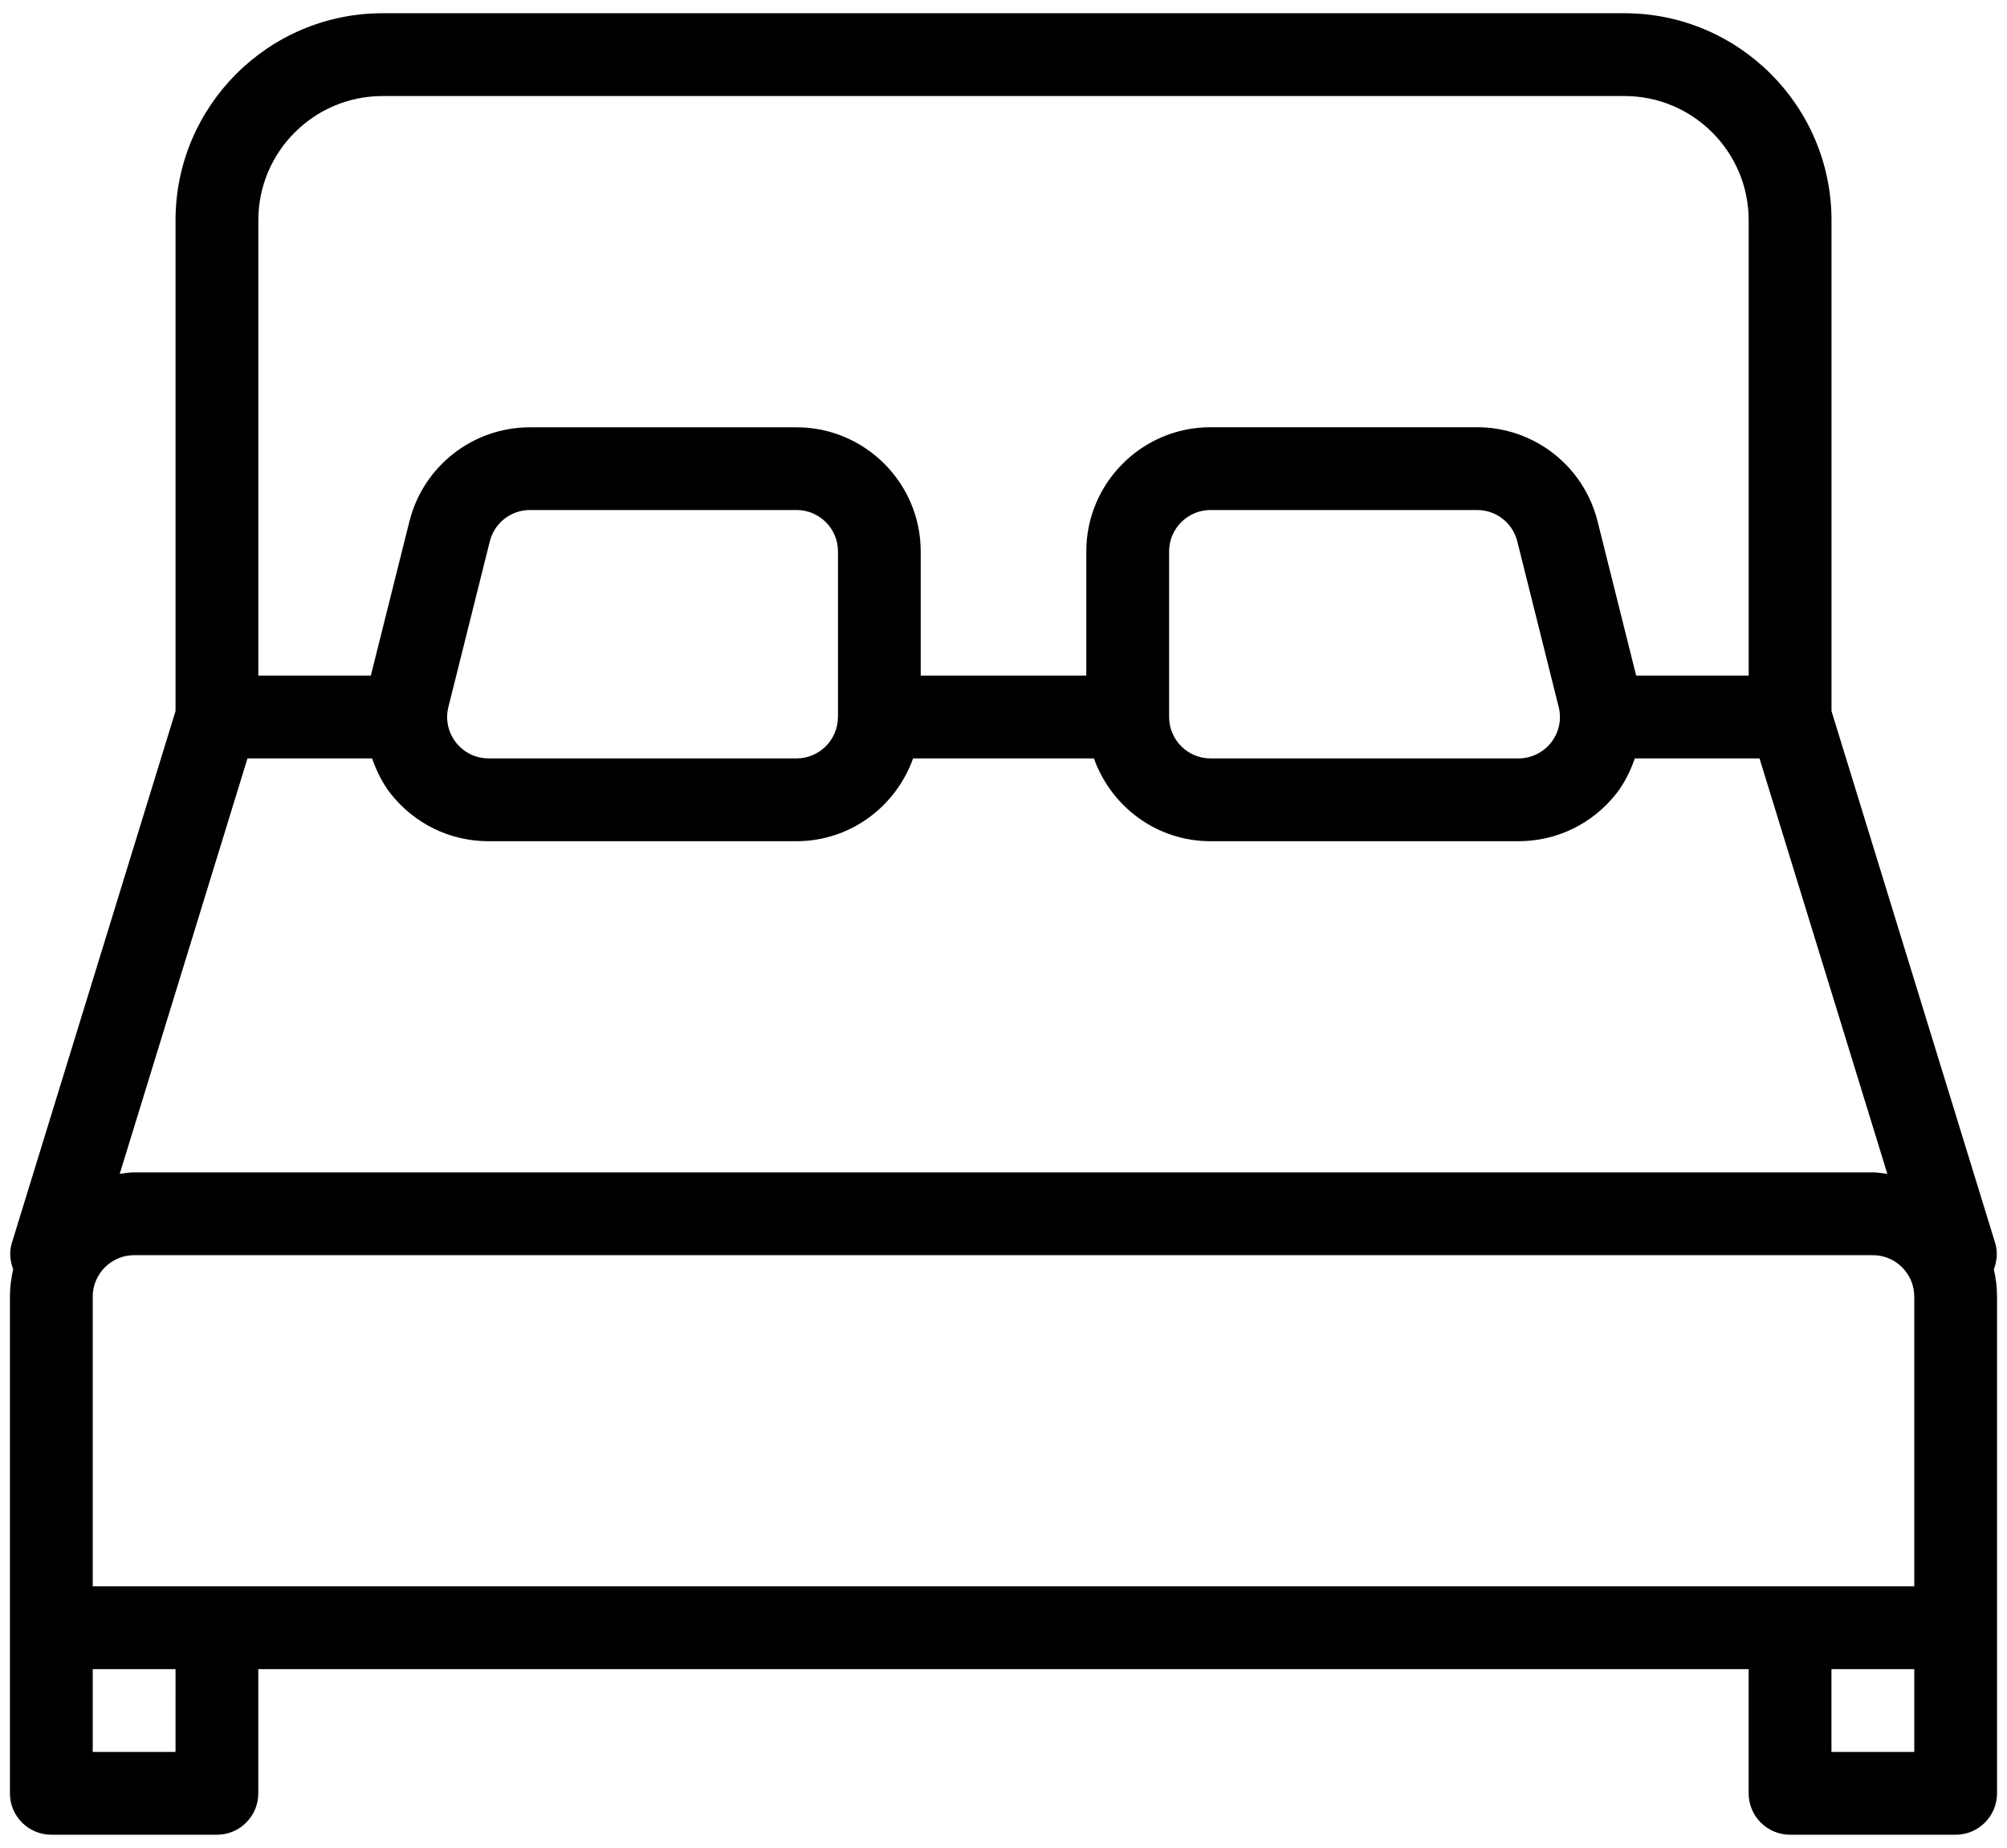 <?xml version="1.0" encoding="utf-8"?>
<!-- Generator: Adobe Illustrator 17.0.0, SVG Export Plug-In . SVG Version: 6.00 Build 0)  -->
<!DOCTYPE svg PUBLIC "-//W3C//DTD SVG 1.1//EN" "http://www.w3.org/Graphics/SVG/1.1/DTD/svg11.dtd">
<svg version="1.1" id="Layer_1" xmlns="http://www.w3.org/2000/svg" xmlns:xlink="http://www.w3.org/1999/xlink" x="0px" y="0px"
	 width="101px" height="93px" viewBox="-0.5 3.5 101 93" enable-background="new -0.5 3.5 101 93" xml:space="preserve">
<g>
	<g>
		<path d="M99.838,67.379c0.154-0.412,0.208-0.867,0.067-1.325l-8.237-26.771v-24.7c0-5.742-4.671-10.417-10.417-10.417h-62.5
			c-5.746,0-10.417,4.675-10.417,10.417v24.7L0.096,66.054c-0.142,0.454-0.087,0.908,0.067,1.325C0.062,67.821,0,68.275,0,68.75
			v16.667v8.333c0,1.15,0.933,2.083,2.083,2.083h8.333c1.15,0,2.083-0.933,2.083-2.083V87.5h75v6.25c0,1.15,0.933,2.083,2.083,2.083
			h8.333c1.15,0,2.083-0.933,2.083-2.083v-8.333V68.75C100,68.275,99.938,67.821,99.838,67.379z M12.5,14.583
			c0-3.446,2.804-6.25,6.25-6.25h62.5c3.446,0,6.25,2.804,6.25,6.25V37.5h-5.662l-1.942-7.767C79.196,26.946,76.7,25,73.829,25
			H60.417c-3.446,0-6.25,2.804-6.25,6.25v6.25h-8.333v-6.246c0-3.446-2.804-6.25-6.25-6.25H26.171c-2.871,0-5.367,1.95-6.067,4.733
			L18.162,37.5H12.5V14.583z M77.558,40.867c-0.4,0.508-1,0.8-1.646,0.8H60.417c-1.146,0-2.083-0.933-2.083-2.083V31.25
			c0-1.15,0.937-2.083,2.083-2.083h13.417c0.958,0,1.787,0.646,2.021,1.575l2.083,8.333C78.096,39.704,77.958,40.354,77.558,40.867z
			 M41.671,31.25v8.312c0,0.008-0.004,0.012-0.004,0.021c0,0.004,0,0.008,0,0.008c-0.004,1.146-0.938,2.075-2.079,2.075H24.092
			c-0.65,0-1.246-0.292-1.646-0.8c-0.4-0.512-0.538-1.167-0.379-1.792l2.083-8.333c0.233-0.925,1.062-1.575,2.025-1.575h13.413
			C40.733,29.167,41.671,30.1,41.671,31.25z M11.954,41.667h6.271c0.221,0.625,0.508,1.225,0.929,1.767
			c1.2,1.525,2.996,2.4,4.933,2.4h15.496c2.713,0,5.004-1.75,5.867-4.167h9.1c0.862,2.421,3.154,4.167,5.867,4.167h15.496
			c1.938,0,3.729-0.875,4.929-2.4c0.421-0.537,0.708-1.142,0.929-1.767h6.275l6.433,20.908C94.238,62.546,94,62.5,93.75,62.5H6.25
			c-0.25,0-0.488,0.046-0.725,0.075L11.954,41.667z M8.333,91.667H4.167V87.5h4.167L8.333,91.667L8.333,91.667z M95.833,91.667
			h-4.167V87.5h4.167V91.667z M95.833,83.333H4.167V68.75c0-1.15,0.938-2.083,2.083-2.083h87.5c1.146,0,2.083,0.933,2.083,2.083
			V83.333z"/>
	</g>
</g>
</svg>
